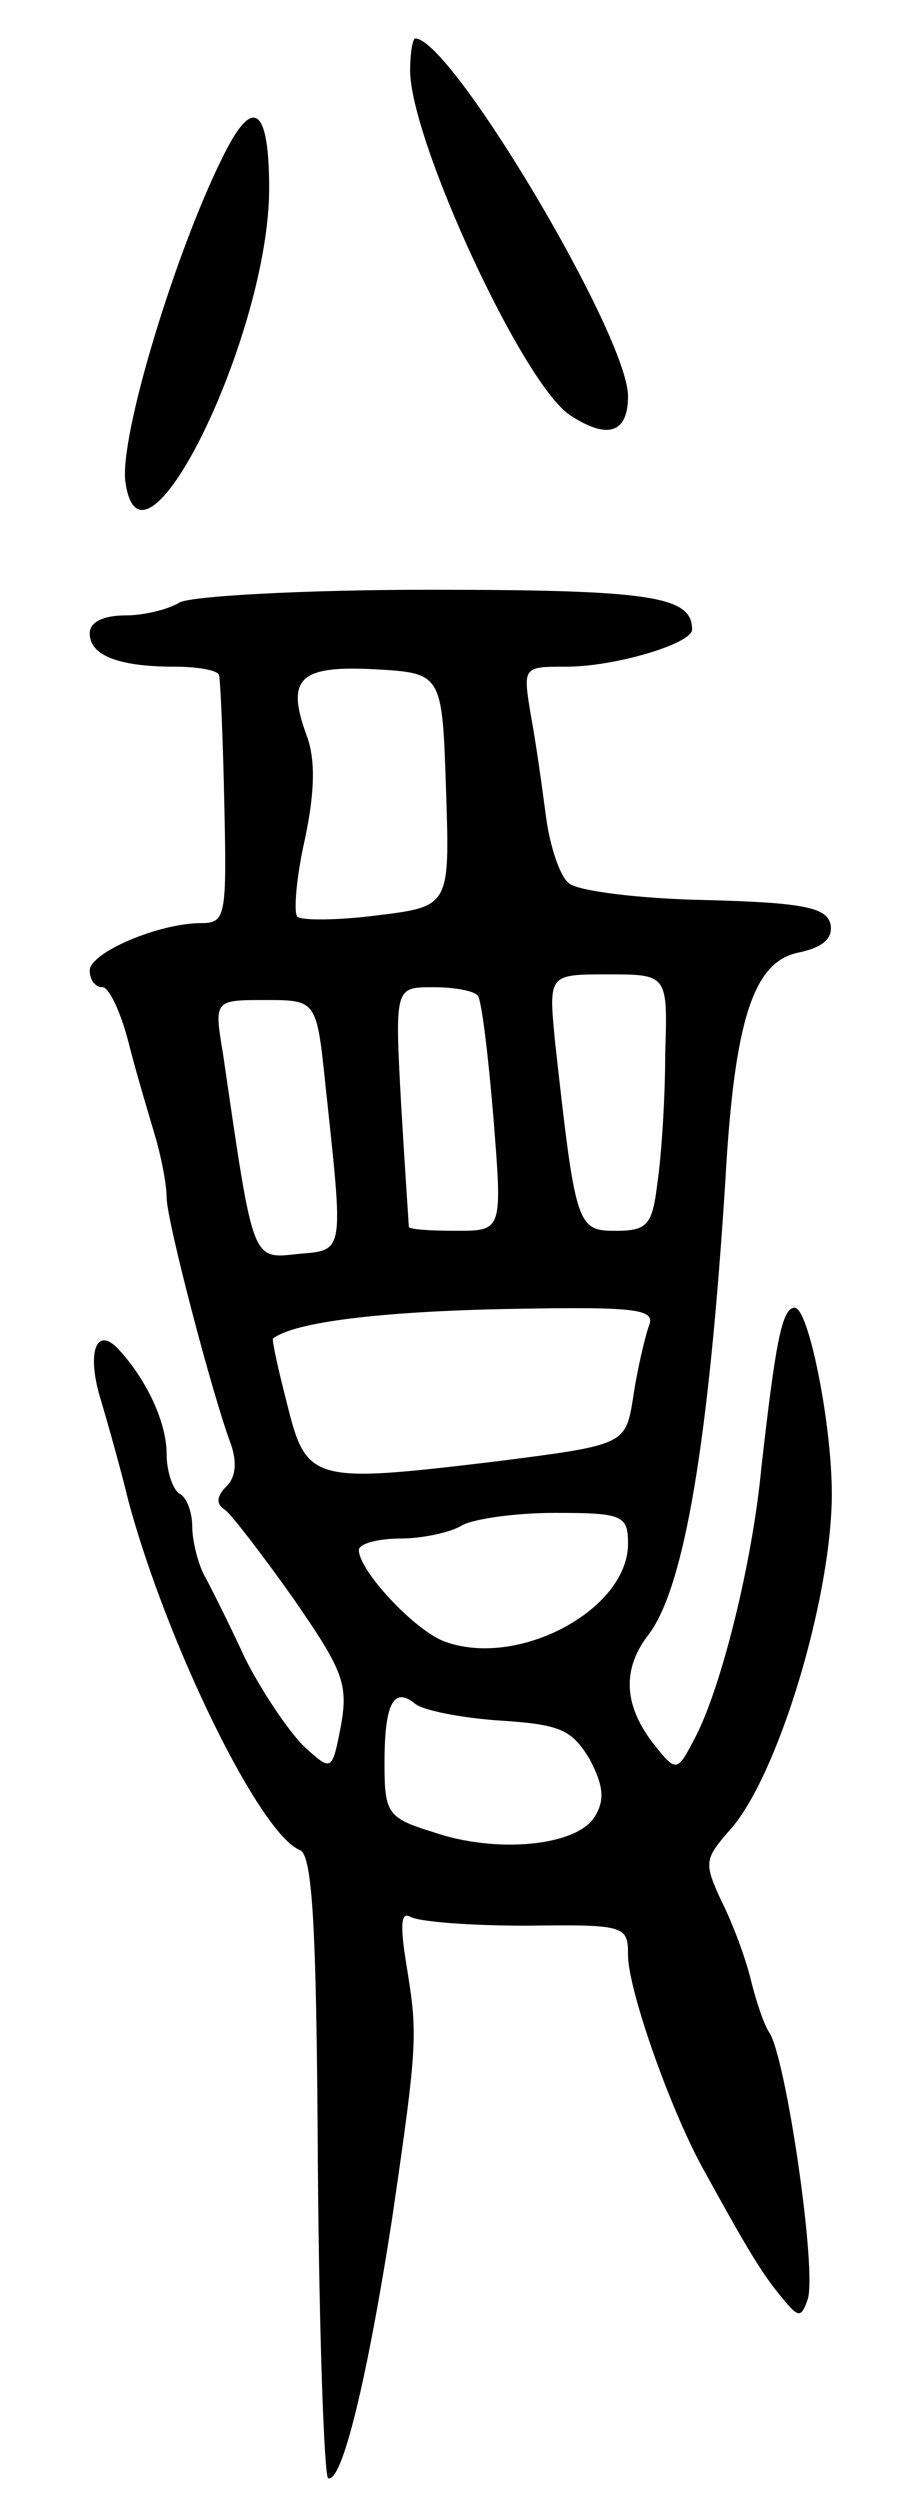 <svg version="1.0" xmlns="http://www.w3.org/2000/svg"
 width="71pt" height="195pt" viewBox="0 0 71 195"
 preserveAspectRatio="xMidYMid meet">
<g transform="translate(0,195) scale(0.1,-0.1)"
fill="#000000" stroke="none">
<path d="M320 1895 c0 -54 88 -245 125 -269 29 -19 45 -14 45 15 0 47 -138
279 -166 279 -2 0 -4 -11 -4 -25z"/>
<path d="M176 1832 c-38 -74 -84 -225 -78 -259 13 -86 112 116 112 230 0 62
-12 72 -34 29z"/>
<path d="M140 1480 c-8 -5 -27 -10 -42 -10 -17 0 -28 -5 -28 -14 0 -17 22 -26
66 -26 19 0 35 -3 35 -7 1 -5 3 -50 4 -100 2 -88 1 -93 -18 -93 -33 0 -87 -23
-87 -37 0 -7 4 -13 10 -13 5 0 14 -19 20 -42 6 -24 16 -57 21 -74 5 -17 9 -38
9 -48 0 -18 36 -155 50 -192 5 -14 4 -26 -3 -33 -8 -8 -9 -14 -1 -19 5 -4 29
-35 53 -69 38 -55 43 -66 37 -99 -7 -36 -7 -36 -29 -16 -12 12 -33 43 -46 69
-12 26 -27 56 -32 65 -5 10 -9 27 -9 37 0 11 -4 23 -10 26 -5 3 -10 17 -10 31
0 24 -15 57 -37 81 -18 20 -26 -2 -14 -40 5 -17 15 -52 21 -77 30 -112 103
-261 134 -273 10 -4 13 -63 14 -246 1 -133 5 -242 8 -244 11 -4 31 80 50 203
20 137 20 143 11 198 -5 31 -4 41 3 37 7 -4 47 -7 91 -7 77 1 79 0 79 -23 0
-27 34 -124 61 -171 33 -60 44 -78 59 -96 13 -16 15 -16 20 -2 8 21 -17 191
-30 209 -4 6 -10 24 -14 40 -4 17 -14 44 -23 62 -14 30 -13 33 5 54 38 40 81
182 81 264 0 54 -18 145 -29 145 -10 0 -15 -28 -26 -125 -7 -74 -31 -170 -51
-209 -15 -29 -15 -29 -34 -5 -22 29 -24 57 -3 84 28 37 47 150 60 355 7 125
22 170 57 177 19 4 27 11 25 22 -3 13 -20 17 -98 19 -51 1 -99 7 -106 13 -7 5
-15 29 -18 52 -3 23 -8 59 -12 80 -6 37 -6 37 28 37 38 0 98 18 98 29 0 26
-32 31 -205 31 -99 0 -187 -5 -195 -10z m208 -146 c3 -91 3 -91 -54 -98 -31
-4 -59 -4 -62 -1 -3 3 -1 30 6 61 8 38 8 63 1 81 -16 44 -5 54 53 51 53 -3 53
-3 56 -94z m171 -206 c0 -35 -3 -80 -6 -100 -4 -34 -8 -38 -33 -38 -30 0 -31
4 -47 148 -5 52 -5 52 41 52 47 0 47 0 45 -62z m-146 45 c3 -5 8 -47 12 -95 7
-88 7 -88 -29 -88 -20 0 -36 1 -37 3 0 1 -3 44 -6 95 -5 92 -5 92 25 92 17 0
33 -3 35 -7z m-119 -70 c14 -131 15 -128 -21 -131 -37 -4 -35 -8 -59 156 -7
42 -7 42 33 42 40 0 40 0 47 -67z m252 -188 c-3 -9 -9 -34 -12 -55 -6 -37 -6
-37 -108 -50 -142 -17 -147 -16 -162 45 -7 27 -12 50 -11 51 17 13 85 21 181
23 106 2 118 0 112 -14z m-16 -169 c0 -52 -87 -98 -144 -76 -23 9 -66 55 -66
71 0 5 15 9 33 9 17 0 39 5 47 10 8 5 41 10 73 10 53 0 57 -2 57 -24z m-100
-138 c47 -3 56 -7 70 -30 11 -21 12 -32 4 -45 -14 -23 -77 -29 -126 -12 -36
11 -38 15 -38 54 0 46 7 60 24 46 6 -5 36 -11 66 -13z"/>
</g>
</svg>
